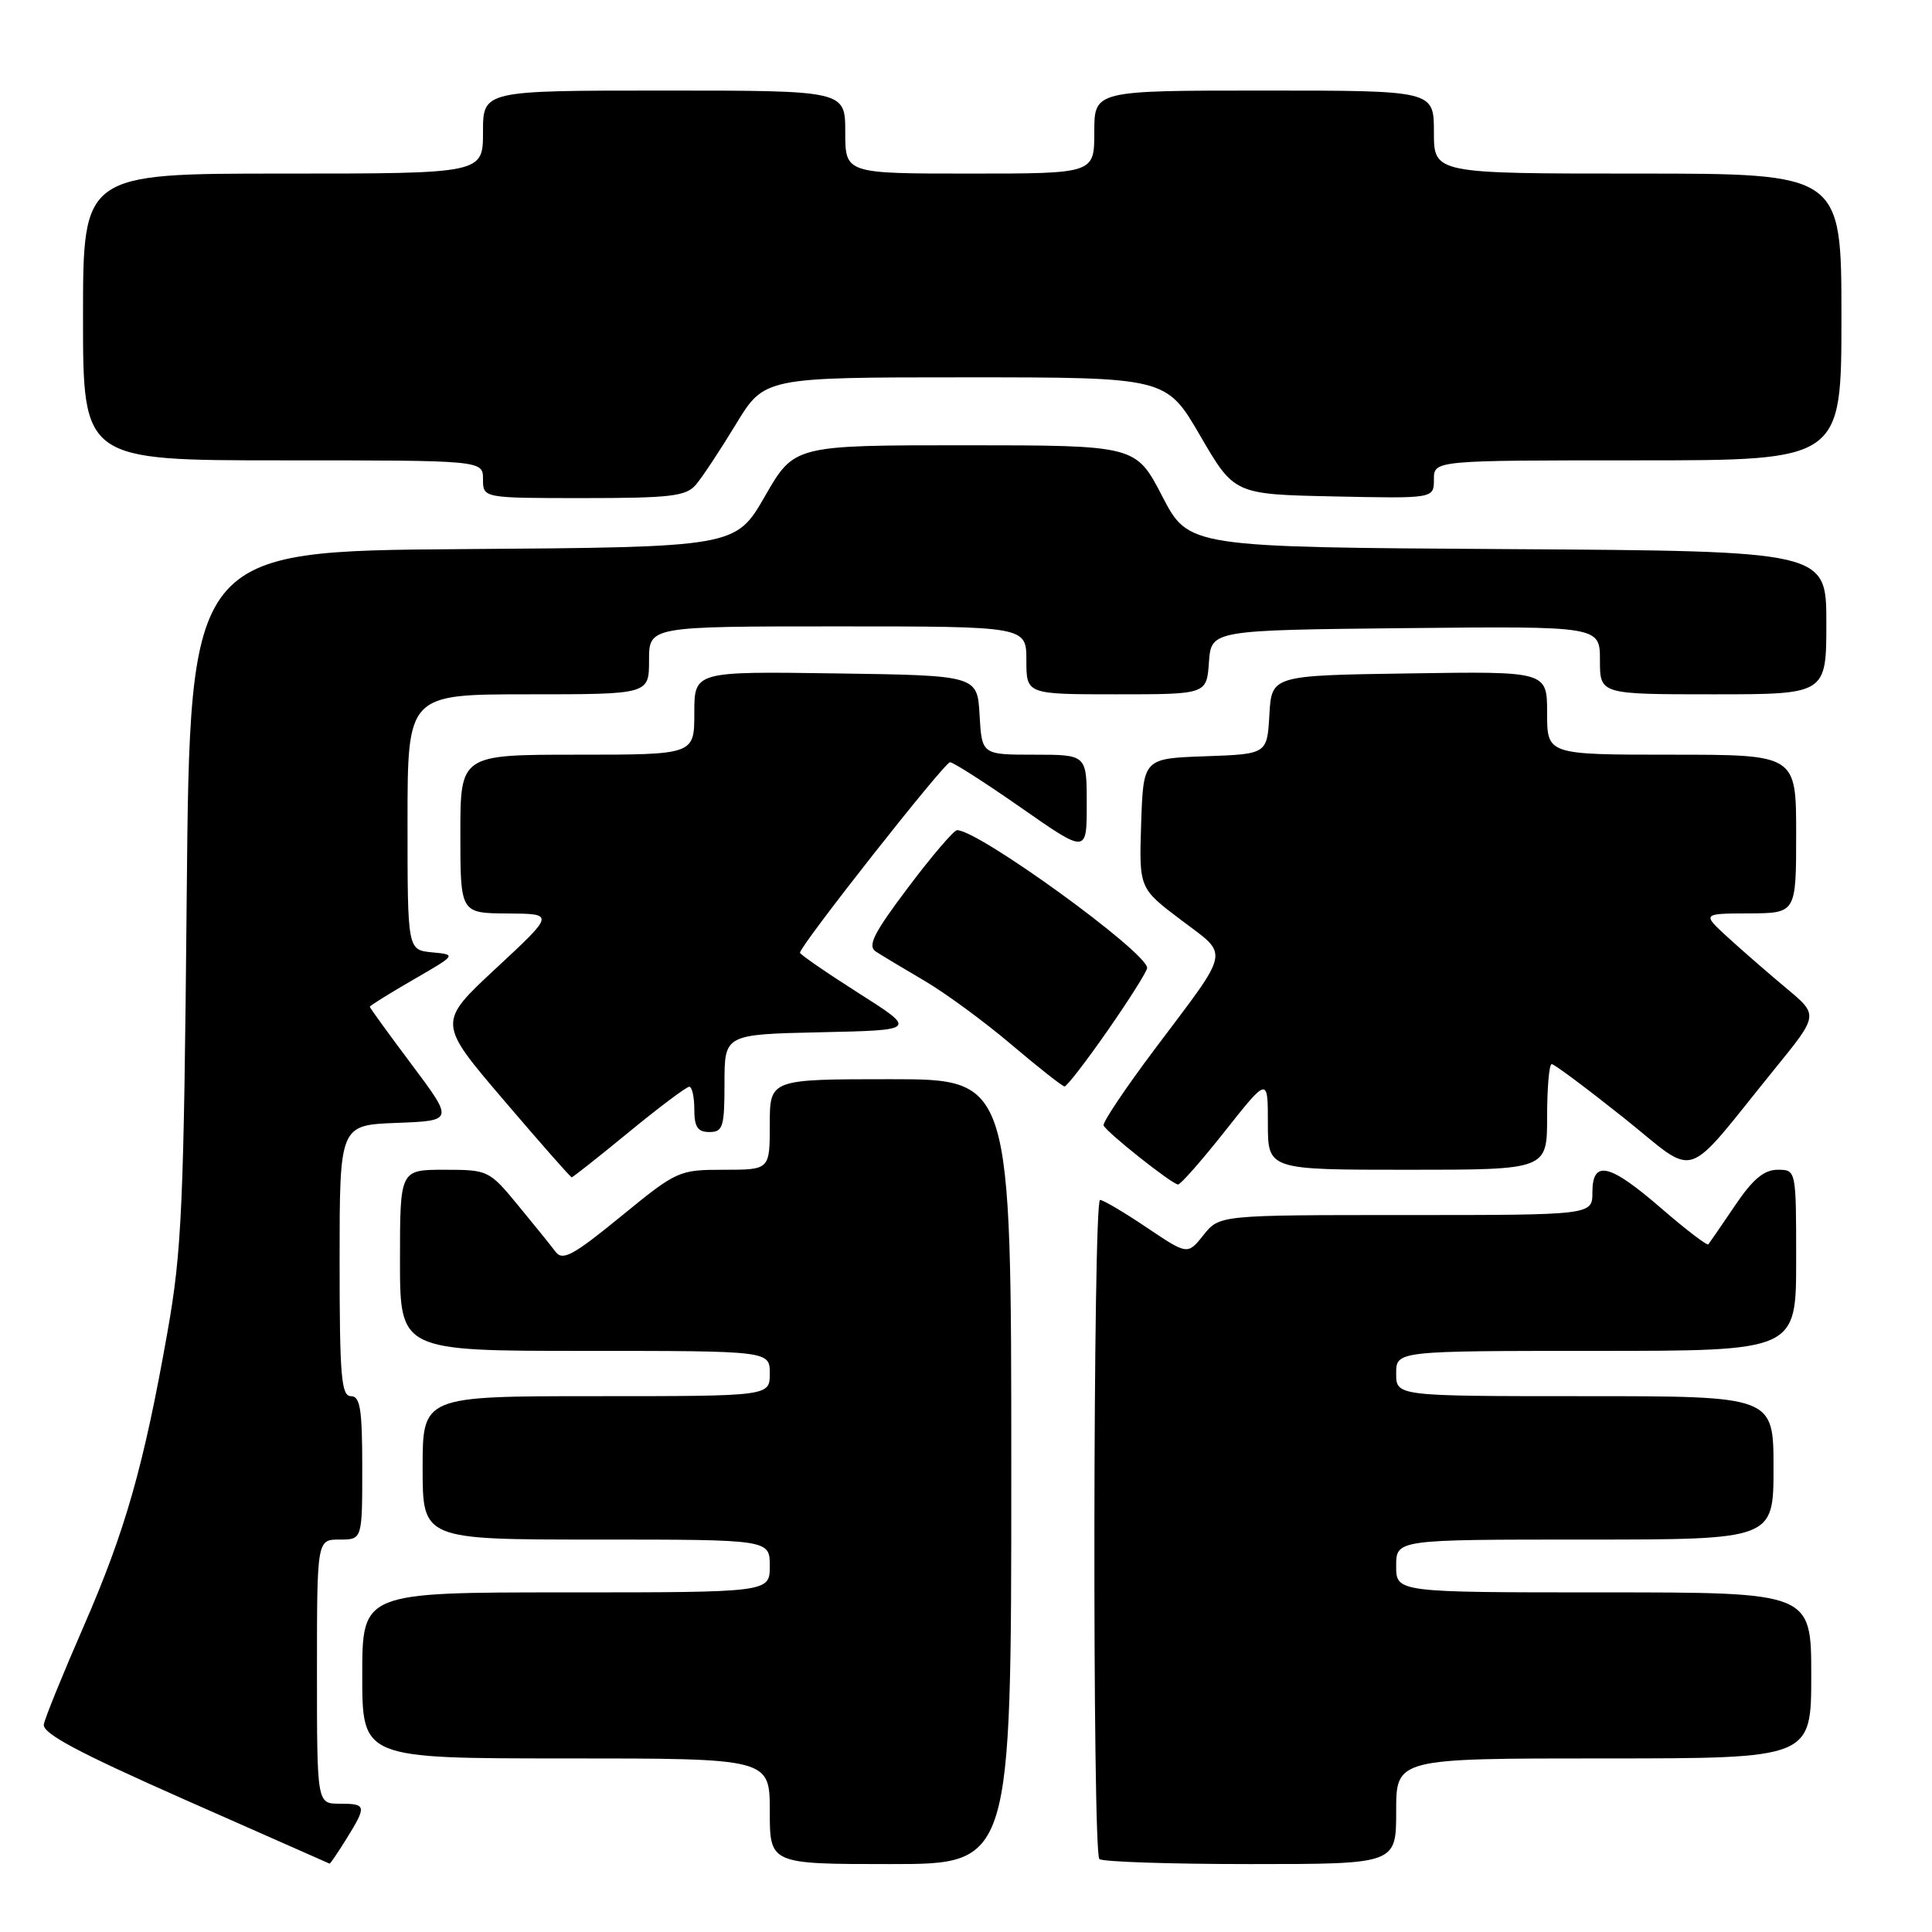 <?xml version="1.0" encoding="UTF-8" standalone="no"?>
<!DOCTYPE svg PUBLIC "-//W3C//DTD SVG 1.1//EN" "http://www.w3.org/Graphics/SVG/1.1/DTD/svg11.dtd" >
<svg xmlns="http://www.w3.org/2000/svg" xmlns:xlink="http://www.w3.org/1999/xlink" version="1.1" viewBox="0 0 256 256">
 <g >
 <path fill="currentColor"
d=" M 45.92 243.63 C 48.62 239.27 48.56 239.00 45.00 239.00 C 42.00 239.00 42.00 239.00 42.00 221.50 C 42.00 204.00 42.00 204.00 45.00 204.00 C 48.00 204.00 48.00 204.00 48.00 194.50 C 48.00 186.72 47.73 185.00 46.50 185.00 C 45.22 185.00 45.00 182.34 45.00 167.04 C 45.00 149.08 45.00 149.08 52.56 148.79 C 60.12 148.50 60.12 148.50 54.56 141.07 C 51.50 136.99 49.00 133.54 49.00 133.40 C 49.00 133.26 51.59 131.65 54.75 129.82 C 60.50 126.50 60.50 126.50 57.25 126.19 C 54.00 125.87 54.00 125.87 54.00 108.94 C 54.00 92.00 54.00 92.00 70.00 92.00 C 86.00 92.00 86.00 92.00 86.00 87.50 C 86.00 83.00 86.00 83.00 111.00 83.00 C 136.00 83.00 136.00 83.00 136.00 87.50 C 136.00 92.00 136.00 92.00 147.94 92.00 C 159.89 92.00 159.89 92.00 160.19 87.75 C 160.50 83.50 160.50 83.50 186.25 83.23 C 212.00 82.97 212.00 82.97 212.00 87.48 C 212.00 92.00 212.00 92.00 227.00 92.00 C 242.00 92.00 242.00 92.00 242.00 82.51 C 242.00 73.02 242.00 73.02 199.75 72.76 C 157.50 72.50 157.50 72.50 154.00 65.75 C 150.50 59.01 150.50 59.01 127.87 59.00 C 105.24 59.00 105.24 59.00 101.36 65.75 C 97.47 72.50 97.47 72.50 61.32 72.76 C 25.17 73.02 25.17 73.02 24.74 118.76 C 24.36 159.77 24.10 165.74 22.19 176.50 C 19.04 194.30 16.60 202.86 11.08 215.51 C 8.35 221.77 5.97 227.61 5.81 228.48 C 5.58 229.67 10.28 232.18 24.50 238.47 C 34.95 243.09 43.58 246.90 43.67 246.94 C 43.76 246.97 44.77 245.48 45.92 243.63 Z  M 134.00 195.00 C 134.00 143.00 134.00 143.00 118.00 143.00 C 102.00 143.00 102.00 143.00 102.00 149.00 C 102.00 155.00 102.00 155.00 95.92 155.00 C 89.96 155.00 89.70 155.11 82.29 161.17 C 75.93 166.37 74.55 167.11 73.61 165.86 C 73.00 165.05 70.76 162.27 68.63 159.69 C 64.82 155.07 64.67 155.00 58.88 155.00 C 53.00 155.00 53.00 155.00 53.00 167.00 C 53.00 179.00 53.00 179.00 77.50 179.00 C 102.00 179.00 102.00 179.00 102.00 182.00 C 102.00 185.00 102.00 185.00 79.00 185.00 C 56.00 185.00 56.00 185.00 56.00 194.50 C 56.00 204.00 56.00 204.00 79.00 204.00 C 102.00 204.00 102.00 204.00 102.00 207.50 C 102.00 211.00 102.00 211.00 75.00 211.00 C 48.00 211.00 48.00 211.00 48.00 222.00 C 48.00 233.00 48.00 233.00 75.00 233.00 C 102.00 233.00 102.00 233.00 102.00 240.00 C 102.00 247.00 102.00 247.00 118.00 247.00 C 134.00 247.00 134.00 247.00 134.00 195.00 Z  M 185.00 240.00 C 185.00 233.00 185.00 233.00 212.50 233.00 C 240.00 233.00 240.00 233.00 240.00 222.00 C 240.00 211.00 240.00 211.00 212.50 211.00 C 185.00 211.00 185.00 211.00 185.00 207.50 C 185.00 204.00 185.00 204.00 210.00 204.00 C 235.00 204.00 235.00 204.00 235.00 194.50 C 235.00 185.00 235.00 185.00 210.00 185.00 C 185.00 185.00 185.00 185.00 185.00 182.00 C 185.00 179.00 185.00 179.00 211.50 179.00 C 238.00 179.00 238.00 179.00 238.00 167.00 C 238.00 155.00 238.00 155.00 235.55 155.00 C 233.74 155.00 232.25 156.25 229.89 159.75 C 228.12 162.36 226.54 164.67 226.37 164.88 C 226.21 165.09 223.41 162.95 220.15 160.13 C 213.25 154.15 211.00 153.63 211.00 158.00 C 211.00 161.00 211.00 161.00 186.29 161.00 C 161.58 161.00 161.58 161.00 159.47 163.65 C 157.36 166.29 157.36 166.29 151.94 162.65 C 148.96 160.64 146.18 159.00 145.76 159.00 C 144.83 159.00 144.73 245.40 145.67 246.33 C 146.03 246.70 155.03 247.00 165.67 247.00 C 185.00 247.00 185.00 247.00 185.00 240.00 Z  M 162.34 149.85 C 168.00 142.70 168.00 142.70 168.00 148.85 C 168.00 155.00 168.00 155.00 186.50 155.00 C 205.00 155.00 205.00 155.00 205.00 148.00 C 205.00 144.15 205.27 141.00 205.61 141.00 C 205.95 141.00 210.22 144.19 215.11 148.08 C 225.20 156.13 222.76 156.92 235.22 141.56 C 240.96 134.50 240.96 134.50 236.76 131.00 C 234.45 129.07 230.97 126.05 229.03 124.28 C 225.50 121.05 225.50 121.05 231.75 121.03 C 238.00 121.00 238.00 121.00 238.00 110.50 C 238.00 100.00 238.00 100.00 221.50 100.00 C 205.00 100.00 205.00 100.00 205.00 94.48 C 205.00 88.95 205.00 88.95 186.75 89.23 C 168.50 89.50 168.50 89.50 168.20 94.71 C 167.90 99.92 167.90 99.92 159.70 100.21 C 151.50 100.50 151.50 100.50 151.21 109.10 C 150.93 117.70 150.93 117.70 156.48 121.89 C 162.93 126.77 163.19 125.47 153.06 138.95 C 149.16 144.14 146.09 148.72 146.23 149.12 C 146.55 149.98 155.23 156.87 156.09 156.95 C 156.42 156.98 159.23 153.78 162.34 149.85 Z  M 83.34 150.00 C 87.36 146.70 90.96 144.00 91.33 144.00 C 91.70 144.00 92.00 145.35 92.00 147.00 C 92.00 149.33 92.44 150.00 94.00 150.00 C 95.79 150.00 96.00 149.33 96.00 143.53 C 96.00 137.06 96.00 137.06 108.75 136.78 C 121.50 136.50 121.50 136.50 113.75 131.58 C 109.49 128.87 106.00 126.46 106.00 126.24 C 106.00 125.32 125.15 101.00 125.88 101.00 C 126.31 101.00 130.56 103.72 135.33 107.05 C 144.00 113.10 144.00 113.10 144.00 106.55 C 144.00 100.00 144.00 100.00 137.05 100.00 C 130.10 100.00 130.10 100.00 129.80 94.75 C 129.50 89.50 129.50 89.50 110.75 89.23 C 92.00 88.96 92.00 88.96 92.00 94.48 C 92.00 100.00 92.00 100.00 76.50 100.00 C 61.00 100.00 61.00 100.00 61.00 110.50 C 61.00 121.00 61.00 121.00 67.25 121.04 C 73.50 121.08 73.50 121.08 65.74 128.29 C 57.98 135.50 57.98 135.50 66.73 145.75 C 71.54 151.39 75.60 156.00 75.75 156.00 C 75.91 156.00 79.32 153.30 83.34 150.00 Z  M 146.80 136.51 C 149.66 132.40 152.00 128.68 152.00 128.26 C 152.00 126.18 129.69 110.00 126.82 110.00 C 126.40 110.00 123.48 113.41 120.34 117.58 C 115.74 123.69 114.91 125.34 116.07 126.10 C 116.86 126.61 119.75 128.35 122.50 129.96 C 125.25 131.57 130.43 135.37 134.00 138.40 C 137.57 141.43 140.75 143.93 141.05 143.96 C 141.35 143.98 143.93 140.63 146.80 136.51 Z  M 92.19 64.25 C 93.02 63.29 95.40 59.69 97.49 56.25 C 101.28 50.00 101.28 50.00 127.91 50.00 C 154.54 50.00 154.54 50.00 159.04 57.75 C 163.55 65.50 163.55 65.50 176.77 65.78 C 190.00 66.06 190.00 66.06 190.00 63.53 C 190.00 61.00 190.00 61.00 217.00 61.00 C 244.00 61.00 244.00 61.00 244.00 42.00 C 244.00 23.00 244.00 23.00 217.00 23.00 C 190.00 23.00 190.00 23.00 190.00 17.50 C 190.00 12.00 190.00 12.00 167.50 12.00 C 145.00 12.00 145.00 12.00 145.00 17.50 C 145.00 23.00 145.00 23.00 128.50 23.00 C 112.00 23.00 112.00 23.00 112.00 17.50 C 112.00 12.00 112.00 12.00 88.00 12.00 C 64.00 12.00 64.00 12.00 64.00 17.50 C 64.00 23.00 64.00 23.00 37.50 23.00 C 11.00 23.00 11.00 23.00 11.00 42.00 C 11.00 61.00 11.00 61.00 37.50 61.00 C 64.00 61.00 64.00 61.00 64.00 63.50 C 64.00 66.00 64.00 66.00 77.35 66.00 C 88.82 66.00 90.90 65.75 92.19 64.25 Z "/>
</g>
</svg>